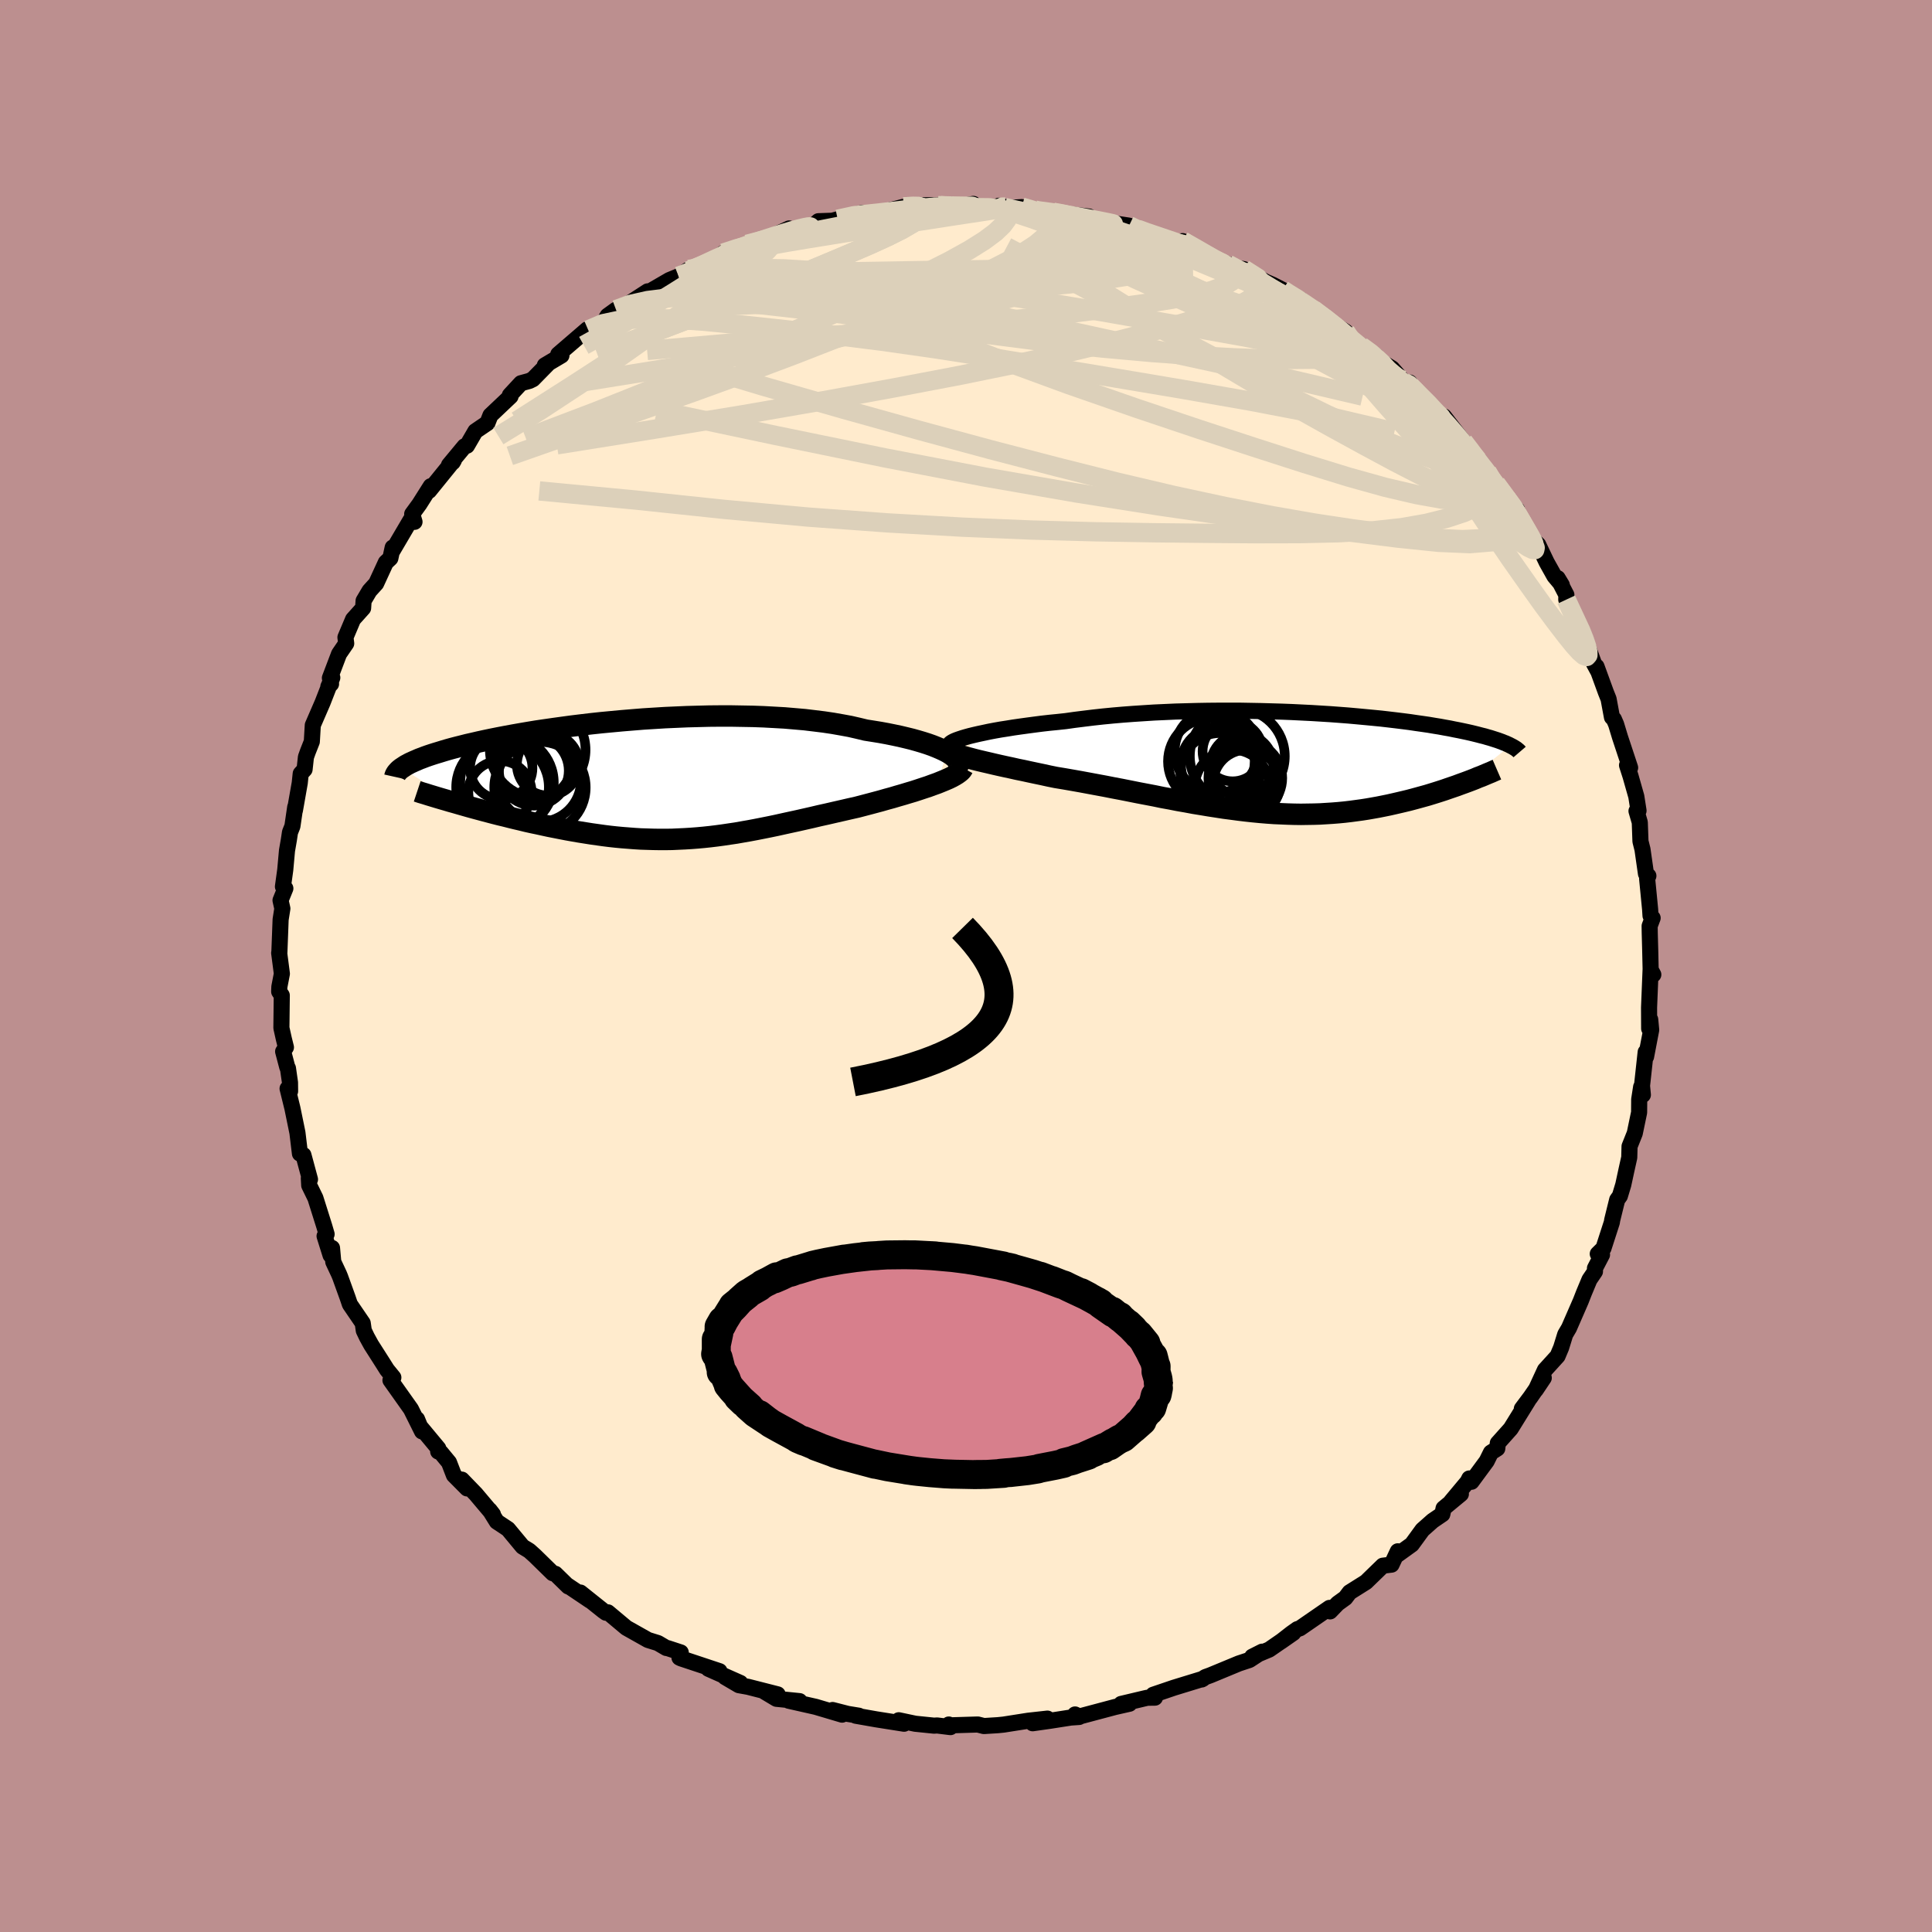 <svg viewBox="-100 -100 200 200" xmlns="http://www.w3.org/2000/svg" width="500" height="500" id="face-svg">
    <defs>
      <clipPath id="leftEyeClipPath">
        <polyline points="30.94,-2.91 30.61,-3.08 30.24,-3.25 29.84,-3.42 29.41,-3.59 28.93,-3.76 28.43,-3.92 27.89,-4.08 27.32,-4.24 26.71,-4.39 26.08,-4.54 25.42,-4.68 24.73,-4.82 24.02,-4.95 23.28,-5.07 22.52,-5.19 21.73,-5.38 20.9,-5.57 20.03,-5.73 19.12,-5.89 18.18,-6.03 17.21,-6.15 16.21,-6.27 15.18,-6.36 14.12,-6.45 13.05,-6.51 11.96,-6.57 10.85,-6.61 9.73,-6.63 8.59,-6.65 7.45,-6.65 6.31,-6.64 5.16,-6.61 4.02,-6.58 2.87,-6.53 1.74,-6.48 0.61,-6.41 -0.51,-6.34 -1.62,-6.25 -2.71,-6.16 -3.78,-6.06 -4.84,-5.96 -5.87,-5.85 -6.88,-5.73 -7.87,-5.61 -8.83,-5.48 -9.77,-5.35 -10.68,-5.22 -11.56,-5.09 -12.41,-4.95 -13.23,-4.81 -14.02,-4.67 -14.78,-4.53 -15.51,-4.39 -16.21,-4.25 -16.88,-4.11 -17.52,-3.97 -18.12,-3.83 -18.7,-3.7 -19.25,-3.56 -19.77,-3.43 -20.27,-3.3 -20.74,-3.17 -21.18,-3.04 -21.6,-2.91 -22,-2.79 -22.38,-2.67 -22.74,-2.55 -23.08,-2.43 -23.39,-2.31 -23.69,-2.2 -23.96,-2.08 -24.22,-1.97 -24.46,-1.86 -24.68,-1.76 -24.88,-1.65 -25.07,-1.55 -25.24,-1.44 -25.39,-1.34 -25.53,-1.25 -19.53,2.46 -19.04,2.6 -18.55,2.74 -18.04,2.88 -17.52,3.02 -17,3.16 -16.47,3.3 -15.94,3.44 -15.39,3.58 -14.84,3.71 -14.29,3.85 -13.72,3.99 -13.16,4.12 -12.59,4.26 -12.01,4.39 -11.43,4.51 -10.84,4.64 -10.24,4.77 -9.63,4.89 -9.02,5.01 -8.4,5.13 -7.78,5.24 -7.15,5.35 -6.52,5.45 -5.89,5.55 -5.25,5.64 -4.61,5.73 -3.97,5.81 -3.33,5.88 -2.69,5.94 -2.05,5.99 -1.4,6.04 -0.76,6.08 -0.11,6.1 0.54,6.12 1.18,6.13 1.83,6.13 2.48,6.12 3.13,6.09 3.78,6.06 4.44,6.02 5.09,5.97 5.75,5.91 6.41,5.84 7.07,5.76 7.74,5.67 8.41,5.57 9.09,5.47 9.77,5.35 10.46,5.23 11.15,5.1 11.86,4.96 12.56,4.82 13.28,4.67 14,4.51 14.73,4.35 15.47,4.19 16.22,4.02 16.97,3.85 17.73,3.67 18.5,3.5 19.28,3.32 20.07,3.14 20.85,2.96 21.65,2.78 22.26,2.62 22.87,2.46 23.47,2.3 24.07,2.14 24.66,1.97 25.25,1.81 25.82,1.64 26.38,1.48 26.94,1.31 27.48,1.15 28,0.98 28.51,0.81 29,0.65 29.46,0.48 29.91,0.32" />
      </clipPath>
      <clipPath id="rightEyeClipPath">
        <polyline points="-32.85,-2.76 -32.4,-2.87 -31.92,-2.98 -31.4,-3.09 -30.84,-3.21 -30.26,-3.32 -29.64,-3.43 -28.99,-3.53 -28.32,-3.64 -27.62,-3.74 -26.89,-3.84 -26.14,-3.94 -25.37,-4.04 -24.57,-4.13 -23.76,-4.21 -22.92,-4.3 -22,-4.43 -21.04,-4.55 -20.06,-4.67 -19.06,-4.78 -18.03,-4.88 -16.99,-4.97 -15.92,-5.05 -14.85,-5.12 -13.76,-5.19 -12.65,-5.24 -11.55,-5.29 -10.43,-5.32 -9.32,-5.35 -8.2,-5.37 -7.09,-5.38 -5.97,-5.38 -4.87,-5.38 -3.77,-5.36 -2.69,-5.34 -1.62,-5.31 -0.56,-5.28 0.49,-5.24 1.51,-5.19 2.52,-5.14 3.5,-5.08 4.47,-5.02 5.41,-4.95 6.33,-4.88 7.22,-4.8 8.08,-4.72 8.92,-4.64 9.74,-4.56 10.52,-4.47 11.28,-4.38 12.01,-4.29 12.71,-4.2 13.38,-4.1 14.02,-4.01 14.64,-3.92 15.23,-3.82 15.79,-3.73 16.33,-3.63 16.84,-3.54 17.32,-3.44 17.79,-3.35 18.22,-3.26 18.64,-3.17 19.04,-3.08 19.41,-2.99 19.77,-2.9 20.11,-2.81 20.44,-2.73 20.74,-2.64 21.03,-2.56 21.31,-2.47 21.56,-2.39 21.81,-2.31 22.03,-2.23 22.25,-2.15 22.44,-2.07 22.63,-2 22.8,-1.92 22.96,-1.85 23.11,-1.77 18.32,2.1 17.93,2.24 17.53,2.39 17.12,2.53 16.71,2.67 16.28,2.82 15.85,2.96 15.41,3.1 14.96,3.24 14.5,3.38 14.03,3.51 13.56,3.64 13.08,3.77 12.59,3.9 12.09,4.02 11.58,4.14 11.06,4.26 10.53,4.38 9.99,4.49 9.44,4.6 8.88,4.7 8.31,4.8 7.73,4.89 7.14,4.97 6.54,5.05 5.94,5.12 5.32,5.18 4.69,5.23 4.06,5.27 3.41,5.31 2.76,5.33 2.1,5.34 1.43,5.35 0.75,5.34 0.06,5.32 -0.63,5.29 -1.34,5.26 -2.05,5.21 -2.77,5.15 -3.5,5.08 -4.24,5 -4.99,4.91 -5.74,4.81 -6.51,4.71 -7.28,4.59 -8.06,4.47 -8.84,4.34 -9.64,4.21 -10.44,4.06 -11.25,3.92 -12.06,3.76 -12.89,3.61 -13.71,3.44 -14.55,3.28 -15.39,3.12 -16.24,2.95 -17.09,2.78 -17.94,2.62 -18.8,2.45 -19.66,2.29 -20.52,2.13 -21.38,1.97 -22.23,1.82 -23.09,1.67 -23.94,1.53 -24.63,1.39 -25.31,1.24 -25.98,1.1 -26.64,0.96 -27.28,0.82 -27.92,0.69 -28.54,0.55 -29.15,0.42 -29.74,0.29 -30.31,0.16 -30.86,0.03 -31.38,-0.09 -31.89,-0.21 -32.37,-0.33 -32.82,-0.45" />
      </clipPath>
      <filter id="fuzzy">
        <feTurbulence id="turbulence" baseFrequency="0.05" numOctaves="3" type="noise" result="noise" />
        <feDisplacementMap in="SourceGraphic" in2="noise" scale="2" />
      </filter>
      <linearGradient id="rainbowGradient" x1="0%" y1="0%" x2="100%" y2="0%">
        <stop offset="0%" style="stop-color: [object Object]; stop-opacity: 1" />
        <stop offset="50%" style="stop-color: [object Object]; stop-opacity: 1" />
        <stop offset="100%" style="stop-color: [object Object]; stop-opacity: 1" />
      </linearGradient>
    </defs>
    <rect x="-100" y="-100" width="100%" height="100%" fill="rgb(188, 143, 143)" />
    <polyline id="faceContour" points="70.88,0.6 71.15,0.89 70.87,0.37 70.71,4.3 70.72,6.48 70.83,5.54 70.93,6.62 70.4,9.39 70.36,8.91 69.98,12.4 70.07,13.34 69.89,12.52 69.69,13.81 69.68,15.16 69.23,17.32 68.69,18.67 68.66,19.82 68.36,21.17 68.04,22.65 67.69,23.81 67.41,24.2 66.89,26.31 66.86,26.53 65.99,29.22 65.4,29.8 65.84,29.89 65.11,31.29 65.11,31.63 64.54,32.47 63.96,33.86 63.64,34.68 62.42,37.48 62.03,38.14 61.61,39.5 61.24,40.38 59.93,41.82 58.98,43.88 59.81,42.64 58.44,44.63 57.54,45.83 58.21,44.96 56.39,47.9 55.05,49.4 55,49.95 54.34,50.37 53.9,51.26 52.33,53.39 52.1,53.05 51.93,53.39 50.21,55.45 51.23,54.66 49.44,56.14 49.31,56.75 48.31,57.43 47.25,58.37 46.15,59.88 44.54,61.04 44.7,60.59 44.05,61.97 43.15,62.08 41.41,63.77 39.71,64.84 39.27,65.42 38.48,65.99 37.69,66.81 37.63,66.45 34.57,68.56 34.3,68.65 33.68,69.09 32.59,69.94 33.88,69.04 31.39,70.76 29.63,71.5 30.66,70.98 29.34,71.84 28.25,72.2 25.28,73.43 24.78,73.61 24.4,73.86 24.53,73.79 21.53,74.71 19.38,75.44 19.56,75.74 18.78,75.75 18.55,75.8 16.06,76.39 16.92,76.37 15.42,76.71 11.74,77.69 11.29,77.48 11.71,77.74 10.84,77.8 8.73,78.13 6.9,78.39 8.43,77.91 6.44,78.13 3.89,78.53 3.3,78.59 1.85,78.68 1.22,78.52 -1.74,78.61 -1.78,78.52 -1.61,78.79 -2.99,78.62 -3.31,78.64 -5.26,78.44 -6.96,78.08 -6.41,78.44 -9.32,77.98 -11.42,77.61 -11.09,77.61 -12.25,77.42 -13.81,77.02 -12.83,77.5 -15.56,76.69 -18.35,76.06 -17.23,76.1 -19.62,75.86 -20.84,75.13 -19.5,75.4 -22.56,74.62 -23.51,74.45 -24.94,73.61 -23.36,74.22 -26.67,72.75 -25.52,73 -29.49,71.68 -29.66,71.6 -29.53,71.06 -30.9,70.61 -31.02,70.6 -31.89,70.09 -32.92,69.77 -35.16,68.51 -37.07,66.91 -37.27,66.95 -37.54,66.76 -39.92,64.86 -38.92,65.69 -41.27,64.11 -41.17,64.23 -42.51,62.92 -42.78,62.86 -44.63,61.05 -45.21,60.53 -45.9,60.11 -47.41,58.29 -48.57,57.52 -49.31,56.33 -48.97,56.77 -50.75,54.66 -52.19,53.17 -51.65,54.08 -53.01,52.71 -53.52,51.39 -54.37,50.36 -54.64,50.26 -54.63,49.94 -56.56,47.62 -56.83,46.91 -56.31,48.18 -57.46,45.87 -59.58,42.88 -59.28,42.6 -59.94,41.79 -60.4,41.06 -61.58,39.21 -62.02,38.41 -62.34,37.74 -62.45,36.97 -63.78,35.02 -64.01,34.34 -64.79,32.18 -64.9,31.91 -65.5,30.63 -65.63,29.19 -65.78,29.94 -66.4,27.96 -66.19,27.76 -66.43,26.94 -67.35,24.02 -67.99,22.71 -68.03,21.96 -67.91,22.09 -68.59,19.57 -68.95,19.42 -69.21,17.26 -69.73,14.72 -70.23,12.69 -69.97,12.96 -69.98,12.06 -70.19,10.59 -70.26,10.48 -70.69,8.85 -70.4,8.42 -70.62,7.53 -70.87,6.41 -70.83,3.04 -71.1,2.65 -71.08,2.15 -70.82,0.8 -71.1,-1.35 -71.08,-1.39 -70.95,-4.81 -70.77,-5.95 -70.96,-6.8 -70.46,-8.03 -70.71,-8.22 -70.47,-9.96 -70.29,-11.95 -70.1,-13.04 -69.98,-13.84 -69.73,-14.47 -69.44,-16.45 -69.47,-16.11 -68.97,-18.95 -68.87,-19.91 -68.47,-20.35 -68.33,-21.63 -68.13,-22.19 -67.72,-23.23 -67.62,-24.93 -66.61,-27.26 -65.6,-29.85 -66.01,-28.92 -65.73,-29.2 -65.85,-29.81 -64.9,-32.31 -64.16,-33.39 -64.24,-34.02 -63.45,-35.89 -62.41,-37.05 -62.36,-37.81 -61.75,-38.84 -61.06,-39.6 -60.06,-41.77 -59.59,-42.21 -59.35,-43.32 -59.36,-43 -57.49,-46.18 -57.09,-45.98 -57.33,-46.79 -56.58,-47.82 -55.41,-49.67 -55.58,-49.19 -53.01,-52.36 -53.13,-52.15 -53.52,-51.86 -51.91,-53.8 -51.66,-53.86 -50.79,-55.36 -49.54,-56.21 -49.23,-57 -47.15,-58.97 -47.22,-59.09 -46.07,-60.33 -45.19,-60.57 -44.83,-60.75 -43.25,-62.36 -43.6,-62.18 -41.88,-63.2 -42.21,-63.32 -39.2,-65.91 -39.11,-65.84 -37.47,-66.68 -37.1,-67.31 -36.23,-67.94 -35.26,-68.34 -32.95,-69.84 -34.28,-68.88 -33.7,-69.27 -30.7,-71.01 -29.75,-71.4 -28.69,-72.11 -27.58,-72.26 -28.74,-71.96 -26.01,-72.97 -25.12,-73.8 -23.46,-74.45 -22.58,-74.55 -22.66,-74.71 -20.76,-75.19 -20.55,-75.31 -18.31,-76.35 -18.84,-75.83 -15.93,-76.51 -15.28,-77.1 -13.83,-77.15 -13.28,-77.3 -10.73,-77.96 -11.45,-77.65 -8.9,-78 -8.88,-77.98 -6.46,-78.59 -5.14,-78.64 -4.39,-78.75 -3.57,-78.76 -4.26,-78.66 -1.71,-78.83 -1.35,-78.49 0.76,-78.89 -0.26,-78.52 4.09,-78.57 3.41,-78.7 3.48,-78.42 5.77,-78.56 7.14,-78.25 6.52,-78.25 9.01,-78.03 9.31,-77.98 12.74,-77.58 10.93,-77.6 14.42,-76.95 14.14,-77.06 16.88,-76.64 18.07,-76.16 17.12,-76.51 18.3,-76.04 19.76,-75.51 21.34,-74.91 22.43,-75.04 24.17,-74.07 25.48,-73.31 24.62,-73.9 25.29,-73.28 27.12,-72.64 27.35,-72.39 28.75,-72.14 30.98,-70.85 31.74,-70.52 32.78,-69.99 32.87,-69.85 34.63,-68.99 36.15,-67.8 35.5,-68.23 35.95,-67.96 37.37,-66.87 39.29,-65.67 39.61,-64.89 40.9,-64.16 42.46,-63.14 42.03,-63.13 44.1,-61.87 44.89,-60.97 45.36,-60.42 45.92,-60.4 46,-60.04 48.82,-57.37 48.55,-57.31 50.23,-55.64 49.49,-56.88 51.49,-54.29 52.98,-52.36 51.77,-54.03 52.53,-52.65 53.93,-51.18 53.92,-51.08 54.86,-49.93 55.92,-48.46 57.03,-47.26 57.48,-45.9 57.45,-46.37 57.97,-44.84 59.24,-43.61 60.11,-41.79 60.91,-40.36 61.68,-39.44 61.25,-40.15 62.15,-38.42 62.14,-37.93 63.39,-35.19 64.15,-33.77 63.81,-34.58 65.01,-31.3 65.41,-30.56 65.27,-31 66.24,-28.34 66.52,-27.64 66.87,-25.75 67.07,-25.55 67.3,-25.02 67.7,-23.7 68.75,-20.53 68.43,-20.78 68.79,-19.66 69.39,-17.55 69.62,-16.08 69.41,-16.04 69.75,-14.87 69.82,-12.91 70.03,-12.07 70.39,-9.55 70.64,-9.33 70.51,-9.04 70.82,-5.86 70.86,-5.21 71.08,-4.97 70.77,-4.14 70.78,-3.45 70.83,-1.61 70.88,0.6 71.15,0.89" fill="rgb(255, 235, 205)" stroke="black" stroke-width="1.667" stroke-linejoin="round" filter="url(#fuzzy)" />
    <g transform="translate(33.24 -21.05)">
      <polyline id="rightCountour" points="-32.85,-2.76 -32.4,-2.87 -31.92,-2.98 -31.4,-3.09 -30.84,-3.21 -30.26,-3.32 -29.64,-3.43 -28.99,-3.53 -28.32,-3.64 -27.62,-3.74 -26.89,-3.84 -26.14,-3.94 -25.37,-4.04 -24.57,-4.13 -23.76,-4.21 -22.92,-4.3 -22,-4.43 -21.04,-4.55 -20.06,-4.67 -19.06,-4.78 -18.03,-4.88 -16.99,-4.97 -15.92,-5.05 -14.85,-5.12 -13.76,-5.19 -12.65,-5.24 -11.55,-5.29 -10.43,-5.32 -9.32,-5.35 -8.2,-5.37 -7.09,-5.38 -5.97,-5.38 -4.87,-5.38 -3.77,-5.36 -2.69,-5.34 -1.62,-5.31 -0.56,-5.28 0.49,-5.24 1.51,-5.19 2.52,-5.14 3.5,-5.08 4.47,-5.02 5.41,-4.95 6.33,-4.88 7.22,-4.8 8.08,-4.72 8.92,-4.64 9.74,-4.56 10.52,-4.47 11.28,-4.38 12.01,-4.29 12.71,-4.2 13.38,-4.1 14.02,-4.01 14.64,-3.92 15.23,-3.82 15.79,-3.73 16.33,-3.63 16.84,-3.54 17.32,-3.44 17.79,-3.35 18.22,-3.26 18.64,-3.17 19.04,-3.08 19.41,-2.99 19.77,-2.9 20.11,-2.81 20.44,-2.73 20.74,-2.64 21.03,-2.56 21.31,-2.47 21.56,-2.39 21.81,-2.31 22.03,-2.23 22.25,-2.15 22.44,-2.07 22.63,-2 22.8,-1.92 22.96,-1.85 23.11,-1.77 18.32,2.1 17.93,2.24 17.53,2.39 17.12,2.53 16.71,2.67 16.28,2.82 15.85,2.96 15.41,3.1 14.96,3.24 14.5,3.38 14.03,3.51 13.56,3.64 13.08,3.77 12.59,3.9 12.09,4.02 11.58,4.14 11.06,4.26 10.53,4.38 9.99,4.49 9.44,4.6 8.88,4.7 8.31,4.8 7.73,4.89 7.14,4.97 6.54,5.05 5.94,5.12 5.32,5.18 4.69,5.23 4.06,5.27 3.41,5.31 2.76,5.33 2.1,5.34 1.43,5.35 0.75,5.34 0.06,5.32 -0.63,5.29 -1.34,5.26 -2.05,5.21 -2.77,5.15 -3.5,5.08 -4.24,5 -4.99,4.91 -5.74,4.81 -6.51,4.71 -7.28,4.59 -8.06,4.47 -8.84,4.34 -9.64,4.21 -10.44,4.06 -11.25,3.92 -12.06,3.76 -12.89,3.61 -13.71,3.44 -14.55,3.28 -15.39,3.12 -16.24,2.95 -17.09,2.78 -17.94,2.62 -18.8,2.45 -19.66,2.29 -20.52,2.13 -21.38,1.97 -22.23,1.82 -23.09,1.67 -23.94,1.53 -24.63,1.39 -25.31,1.24 -25.98,1.1 -26.64,0.96 -27.28,0.82 -27.92,0.69 -28.54,0.55 -29.15,0.42 -29.74,0.29 -30.31,0.16 -30.86,0.03 -31.38,-0.09 -31.89,-0.21 -32.37,-0.33 -32.82,-0.45" fill="white" stroke="white" stroke-width="0" stroke-linejoin="round" filter="url(#fuzzy)" />
    </g>
    <g transform="translate(-32.9 -19.23)">
      <polyline id="leftCountour" points="30.94,-2.91 30.61,-3.08 30.24,-3.25 29.84,-3.42 29.41,-3.59 28.93,-3.76 28.43,-3.92 27.89,-4.08 27.32,-4.24 26.71,-4.39 26.08,-4.54 25.42,-4.68 24.73,-4.82 24.02,-4.95 23.28,-5.07 22.52,-5.19 21.73,-5.38 20.9,-5.57 20.03,-5.73 19.12,-5.89 18.18,-6.03 17.21,-6.15 16.21,-6.27 15.18,-6.36 14.12,-6.45 13.05,-6.51 11.96,-6.57 10.85,-6.61 9.73,-6.63 8.59,-6.65 7.45,-6.65 6.31,-6.64 5.16,-6.61 4.02,-6.58 2.87,-6.53 1.74,-6.48 0.61,-6.41 -0.51,-6.34 -1.62,-6.25 -2.71,-6.16 -3.78,-6.06 -4.84,-5.96 -5.87,-5.85 -6.88,-5.73 -7.87,-5.61 -8.83,-5.48 -9.77,-5.35 -10.68,-5.22 -11.56,-5.09 -12.41,-4.95 -13.23,-4.81 -14.02,-4.67 -14.78,-4.53 -15.51,-4.39 -16.21,-4.25 -16.88,-4.11 -17.52,-3.97 -18.12,-3.83 -18.7,-3.7 -19.25,-3.56 -19.77,-3.43 -20.27,-3.3 -20.74,-3.17 -21.18,-3.04 -21.6,-2.91 -22,-2.79 -22.38,-2.67 -22.74,-2.55 -23.08,-2.43 -23.39,-2.31 -23.69,-2.2 -23.96,-2.08 -24.22,-1.97 -24.46,-1.86 -24.68,-1.76 -24.88,-1.65 -25.07,-1.55 -25.24,-1.44 -25.39,-1.34 -25.53,-1.25 -19.53,2.46 -19.04,2.6 -18.55,2.74 -18.04,2.88 -17.52,3.02 -17,3.16 -16.47,3.3 -15.94,3.44 -15.39,3.58 -14.84,3.71 -14.29,3.85 -13.72,3.99 -13.16,4.12 -12.59,4.26 -12.01,4.39 -11.43,4.51 -10.84,4.64 -10.24,4.77 -9.63,4.89 -9.02,5.01 -8.4,5.13 -7.78,5.24 -7.15,5.35 -6.52,5.45 -5.89,5.55 -5.25,5.64 -4.61,5.73 -3.97,5.81 -3.33,5.88 -2.69,5.94 -2.05,5.99 -1.4,6.04 -0.76,6.08 -0.11,6.1 0.54,6.12 1.18,6.13 1.83,6.13 2.48,6.12 3.13,6.09 3.78,6.06 4.44,6.02 5.09,5.97 5.75,5.91 6.41,5.84 7.07,5.76 7.74,5.67 8.41,5.57 9.09,5.47 9.77,5.35 10.46,5.23 11.15,5.1 11.86,4.96 12.56,4.82 13.28,4.67 14,4.51 14.73,4.35 15.47,4.19 16.22,4.02 16.97,3.85 17.73,3.67 18.5,3.5 19.28,3.32 20.07,3.14 20.85,2.96 21.65,2.78 22.26,2.62 22.87,2.46 23.47,2.3 24.07,2.14 24.66,1.97 25.25,1.81 25.82,1.64 26.38,1.48 26.94,1.31 27.48,1.15 28,0.98 28.51,0.81 29,0.65 29.46,0.48 29.91,0.32" fill="white" stroke="white" stroke-width="0" stroke-linejoin="round" filter="url(#fuzzy)" />
    </g>
    <g transform="translate(33.24 -21.05)">
      <polyline id="rightUpper" points="-34.93,-1.8 -34.94,-1.87 -34.9,-1.95 -34.8,-2.04 -34.66,-2.13 -34.47,-2.23 -34.23,-2.33 -33.95,-2.43 -33.62,-2.54 -33.25,-2.65 -32.85,-2.76 -32.4,-2.87 -31.92,-2.98 -31.4,-3.09 -30.84,-3.21 -30.26,-3.32 -29.64,-3.43 -28.99,-3.53 -28.32,-3.64 -27.62,-3.74 -26.89,-3.84 -26.14,-3.94 -25.37,-4.04 -24.57,-4.13 -23.76,-4.21 -22.92,-4.3 -22,-4.43 -21.04,-4.55 -20.06,-4.67 -19.06,-4.78 -18.03,-4.88 -16.99,-4.97 -15.92,-5.05 -14.85,-5.12 -13.76,-5.19 -12.65,-5.24 -11.55,-5.29 -10.43,-5.32 -9.32,-5.35 -8.2,-5.37 -7.09,-5.38 -5.97,-5.38 -4.87,-5.38 -3.77,-5.36 -2.69,-5.34 -1.62,-5.31 -0.56,-5.28 0.49,-5.24 1.51,-5.19 2.52,-5.14 3.5,-5.08 4.47,-5.02 5.41,-4.95 6.33,-4.88 7.22,-4.8 8.08,-4.72 8.92,-4.64 9.74,-4.56 10.52,-4.47 11.28,-4.38 12.01,-4.29 12.71,-4.2 13.38,-4.1 14.02,-4.01 14.64,-3.92 15.23,-3.82 15.79,-3.73 16.33,-3.63 16.84,-3.54 17.32,-3.44 17.79,-3.35 18.22,-3.26 18.64,-3.17 19.04,-3.08 19.41,-2.99 19.77,-2.9 20.11,-2.81 20.44,-2.73 20.74,-2.64 21.03,-2.56 21.31,-2.47 21.56,-2.39 21.81,-2.31 22.03,-2.23 22.25,-2.15 22.44,-2.07 22.63,-2 22.8,-1.92 22.96,-1.85 23.11,-1.77 23.25,-1.7 23.38,-1.63 23.5,-1.56 23.61,-1.49 23.71,-1.43 23.79,-1.36 23.88,-1.29 23.95,-1.23 24.01,-1.17 24.07,-1.1" fill="none" stroke="black" stroke-width="1.667" stroke-linejoin="round" filter="url(#fuzzy)" />
      <polyline id="rightLower" points="-35.25,-1.5 -35.22,-1.4 -35.13,-1.3 -34.99,-1.2 -34.8,-1.1 -34.57,-1 -34.29,-0.89 -33.98,-0.78 -33.62,-0.67 -33.24,-0.56 -32.82,-0.45 -32.37,-0.33 -31.89,-0.21 -31.38,-0.09 -30.86,0.03 -30.31,0.16 -29.74,0.29 -29.15,0.42 -28.54,0.55 -27.92,0.69 -27.28,0.82 -26.64,0.96 -25.98,1.1 -25.31,1.24 -24.63,1.39 -23.94,1.53 -23.09,1.67 -22.23,1.82 -21.38,1.97 -20.52,2.13 -19.66,2.29 -18.8,2.45 -17.94,2.62 -17.09,2.78 -16.24,2.95 -15.39,3.12 -14.55,3.28 -13.71,3.44 -12.89,3.61 -12.06,3.76 -11.25,3.92 -10.44,4.06 -9.64,4.21 -8.84,4.34 -8.06,4.47 -7.28,4.59 -6.51,4.71 -5.74,4.81 -4.99,4.91 -4.24,5 -3.5,5.08 -2.77,5.15 -2.05,5.21 -1.34,5.26 -0.63,5.29 0.06,5.32 0.75,5.34 1.43,5.35 2.1,5.34 2.76,5.33 3.41,5.31 4.06,5.27 4.69,5.23 5.32,5.18 5.94,5.12 6.54,5.05 7.14,4.97 7.73,4.89 8.31,4.8 8.88,4.7 9.44,4.6 9.99,4.49 10.53,4.38 11.06,4.26 11.58,4.14 12.09,4.02 12.59,3.9 13.08,3.77 13.56,3.64 14.03,3.51 14.5,3.38 14.96,3.24 15.41,3.1 15.85,2.96 16.28,2.82 16.71,2.67 17.12,2.53 17.53,2.39 17.93,2.24 18.32,2.1 18.7,1.96 19.07,1.82 19.43,1.68 19.78,1.53 20.13,1.4 20.46,1.26 20.79,1.12 21.11,0.99 21.42,0.85 21.72,0.72" fill="none" stroke="black" stroke-width="2.222" stroke-linejoin="round" filter="url(#fuzzy)" />
      <circle r="4.486" cx="-7.84" cy="-0.133" stroke="black" fill="none" stroke-width="1.0" filter="url(#fuzzy)" clip-path="url(#rightEyeClipPath)" /><circle r="3.244" cx="-4.665" cy="0.267" stroke="black" fill="none" stroke-width="1.0" filter="url(#fuzzy)" clip-path="url(#rightEyeClipPath)" /><circle r="3.818" cx="-4.325" cy="1.597" stroke="black" fill="none" stroke-width="1.0" filter="url(#fuzzy)" clip-path="url(#rightEyeClipPath)" /><circle r="3.474" cx="-4.18" cy="2.142" stroke="black" fill="none" stroke-width="1.0" filter="url(#fuzzy)" clip-path="url(#rightEyeClipPath)" /><circle r="3.108" cx="-5.64" cy="-1.173" stroke="black" fill="none" stroke-width="1.0" filter="url(#fuzzy)" clip-path="url(#rightEyeClipPath)" /><circle r="4.914" cx="-5.155" cy="-0.668" stroke="black" fill="none" stroke-width="1.0" filter="url(#fuzzy)" clip-path="url(#rightEyeClipPath)" /><circle r="3.884" cx="-5.675" cy="2.547" stroke="black" fill="none" stroke-width="1.0" filter="url(#fuzzy)" clip-path="url(#rightEyeClipPath)" /><circle r="3.92" cx="-7.075" cy="0.197" stroke="black" fill="none" stroke-width="1.0" filter="url(#fuzzy)" clip-path="url(#rightEyeClipPath)" /><circle r="4.32" cx="-7.325" cy="-1.183" stroke="black" fill="none" stroke-width="1.0" filter="url(#fuzzy)" clip-path="url(#rightEyeClipPath)" /><circle r="4.12" cx="-6.93" cy="1.047" stroke="black" fill="none" stroke-width="1.0" filter="url(#fuzzy)" clip-path="url(#rightEyeClipPath)" />
      </g>
    <g transform="translate(-32.9 -19.23)">
      <polyline id="leftUpper" points="31.98,-1.38 32.07,-1.5 32.11,-1.63 32.11,-1.77 32.07,-1.92 31.98,-2.08 31.86,-2.24 31.69,-2.4 31.48,-2.57 31.23,-2.74 30.94,-2.91 30.61,-3.08 30.24,-3.25 29.84,-3.42 29.41,-3.59 28.93,-3.76 28.43,-3.92 27.89,-4.08 27.32,-4.24 26.71,-4.39 26.08,-4.54 25.42,-4.68 24.73,-4.82 24.02,-4.95 23.28,-5.07 22.52,-5.19 21.73,-5.38 20.9,-5.57 20.03,-5.73 19.12,-5.89 18.18,-6.03 17.21,-6.15 16.21,-6.27 15.18,-6.36 14.12,-6.45 13.05,-6.51 11.96,-6.57 10.85,-6.61 9.73,-6.63 8.59,-6.65 7.45,-6.65 6.31,-6.64 5.16,-6.61 4.02,-6.58 2.87,-6.53 1.74,-6.48 0.61,-6.41 -0.51,-6.34 -1.62,-6.25 -2.71,-6.16 -3.78,-6.06 -4.84,-5.96 -5.87,-5.85 -6.88,-5.73 -7.87,-5.61 -8.83,-5.48 -9.77,-5.35 -10.68,-5.22 -11.56,-5.09 -12.41,-4.95 -13.23,-4.81 -14.02,-4.67 -14.78,-4.53 -15.51,-4.39 -16.21,-4.25 -16.88,-4.11 -17.52,-3.97 -18.12,-3.83 -18.7,-3.7 -19.25,-3.56 -19.77,-3.43 -20.27,-3.3 -20.74,-3.17 -21.18,-3.04 -21.6,-2.91 -22,-2.79 -22.38,-2.67 -22.74,-2.55 -23.08,-2.43 -23.39,-2.31 -23.69,-2.2 -23.96,-2.08 -24.22,-1.97 -24.46,-1.86 -24.68,-1.76 -24.88,-1.65 -25.07,-1.55 -25.24,-1.44 -25.39,-1.34 -25.53,-1.25 -25.66,-1.15 -25.77,-1.06 -25.87,-0.96 -25.95,-0.87 -26.03,-0.78 -26.09,-0.69 -26.14,-0.61 -26.18,-0.52 -26.21,-0.44 -26.23,-0.35" fill="none" stroke="black" stroke-width="2.222" stroke-linejoin="round" filter="url(#fuzzy)" />
      <polyline id="leftLower" points="32.58,-1.27 32.5,-1.12 32.37,-0.96 32.19,-0.81 31.97,-0.65 31.71,-0.49 31.42,-0.33 31.09,-0.17 30.72,-0.01 30.33,0.15 29.91,0.32 29.46,0.48 29,0.65 28.51,0.81 28,0.98 27.48,1.15 26.94,1.31 26.38,1.48 25.82,1.64 25.25,1.81 24.66,1.97 24.07,2.14 23.47,2.3 22.87,2.46 22.26,2.62 21.65,2.78 20.85,2.96 20.07,3.14 19.28,3.32 18.5,3.5 17.73,3.67 16.97,3.85 16.22,4.02 15.47,4.19 14.73,4.35 14,4.51 13.28,4.67 12.56,4.82 11.86,4.96 11.15,5.1 10.46,5.23 9.77,5.35 9.09,5.47 8.41,5.57 7.74,5.67 7.07,5.76 6.41,5.84 5.75,5.91 5.09,5.97 4.44,6.02 3.78,6.06 3.13,6.09 2.48,6.12 1.83,6.13 1.18,6.13 0.54,6.12 -0.11,6.1 -0.76,6.08 -1.4,6.04 -2.05,5.99 -2.69,5.94 -3.33,5.88 -3.97,5.81 -4.61,5.73 -5.25,5.64 -5.89,5.55 -6.52,5.45 -7.15,5.35 -7.78,5.24 -8.4,5.13 -9.02,5.01 -9.63,4.89 -10.24,4.77 -10.84,4.64 -11.43,4.51 -12.01,4.39 -12.59,4.26 -13.16,4.12 -13.72,3.99 -14.29,3.85 -14.84,3.71 -15.39,3.58 -15.94,3.44 -16.47,3.3 -17,3.16 -17.52,3.02 -18.04,2.88 -18.55,2.74 -19.04,2.6 -19.53,2.46 -20.01,2.32 -20.48,2.19 -20.95,2.05 -21.4,1.92 -21.84,1.79 -22.27,1.66 -22.7,1.53 -23.11,1.4 -23.52,1.28 -23.91,1.15" fill="none" stroke="black" stroke-width="2.222" stroke-linejoin="round" filter="url(#fuzzy)" />
      <circle r="3.23" cx="-15.212" cy="-1.27" stroke="black" fill="none" stroke-width="1.0" filter="url(#fuzzy)" clip-path="url(#leftEyeClipPath)" /><circle r="3.276" cx="-15.342" cy="1.265" stroke="black" fill="none" stroke-width="1.0" filter="url(#fuzzy)" clip-path="url(#leftEyeClipPath)" /><circle r="3.618" cx="-11.837" cy="-0.99" stroke="black" fill="none" stroke-width="1.0" filter="url(#fuzzy)" clip-path="url(#leftEyeClipPath)" /><circle r="4.328" cx="-11.272" cy="-0.005" stroke="black" fill="none" stroke-width="1.0" filter="url(#fuzzy)" clip-path="url(#leftEyeClipPath)" /><circle r="4.73" cx="-11.202" cy="0.75" stroke="black" fill="none" stroke-width="1.0" filter="url(#fuzzy)" clip-path="url(#leftEyeClipPath)" /><circle r="4.95" cx="-11.437" cy="-3.145" stroke="black" fill="none" stroke-width="1.0" filter="url(#fuzzy)" clip-path="url(#leftEyeClipPath)" /><circle r="4.796" cx="-15.077" cy="0.72" stroke="black" fill="none" stroke-width="1.0" filter="url(#fuzzy)" clip-path="url(#leftEyeClipPath)" /><circle r="4.028" cx="-11.832" cy="-1.985" stroke="black" fill="none" stroke-width="1.0" filter="url(#fuzzy)" clip-path="url(#leftEyeClipPath)" /><circle r="3.22" cx="-10.372" cy="-1.63" stroke="black" fill="none" stroke-width="1.0" filter="url(#fuzzy)" clip-path="url(#leftEyeClipPath)" /><circle r="4.842" cx="-14.617" cy="0.245" stroke="black" fill="none" stroke-width="1.0" filter="url(#fuzzy)" clip-path="url(#leftEyeClipPath)" />
    </g>
    <g id="hairs">
      <polyline points="51.49,-54.29 52.19,-53.38 52.46,-53.01 52.83,-52.51 53.28,-51.91 53.74,-51.33 54.09,-50.85 54.26,-50.56 54.18,-50.56 53.78,-50.92 53.01,-51.7 51.89,-52.88 50.48,-54.42 48.79,-56.29 46.72,-58.67" fill="none" stroke="rgb(220, 208, 186)" stroke-width="2" stroke-linejoin="round" filter="url(#fuzzy)" /><polyline points="22.43,-75.04 23.61,-74.3 23.87,-73.9 23.49,-73.67 22.7,-73.45 21.54,-73.22 19.96,-72.97 17.86,-72.71 15.13,-72.48 11.65,-72.3 7.33,-72.18 2.1,-72.09 -4.1,-72 -11.33,-71.88 -19.45,-71.85" fill="none" stroke="rgb(220, 208, 186)" stroke-width="2" stroke-linejoin="round" filter="url(#fuzzy)" /><polyline points="35.95,-67.96 37.39,-66.87 38.76,-65.79 40.02,-64.75 41.22,-63.76 42.38,-62.81 43.48,-61.89 44.52,-61 45.49,-60.17 46.38,-59.39 47.18,-58.67 47.89,-58.02 48.48,-57.47 48.92,-57.06 49.15,-56.84 49.14,-56.84 48.87,-57.1 48.34,-57.61 47.56,-58.35 46.62,-59.25 45.51,-60.34" fill="none" stroke="rgb(220, 208, 186)" stroke-width="2" stroke-linejoin="round" filter="url(#fuzzy)" /><polyline points="28.75,-72.14 30.21,-71.21 30.73,-70.57 30.62,-70 30,-69.4 28.86,-68.74 27.17,-68.04 24.92,-67.29 22.14,-66.47 18.84,-65.56 14.96,-64.56 10.47,-63.49 5.28,-62.35 -0.66,-61.14 -7.38,-59.86 -14.9,-58.49 -23.22,-57.05 -32.36,-55.55 -42.36,-53.95" fill="none" stroke="rgb(220, 208, 186)" stroke-width="2" stroke-linejoin="round" filter="url(#fuzzy)" /><polyline points="4.09,-78.57 3.75,-78.56 3.94,-78.4 4.26,-78.14 4.39,-77.77 4.25,-77.29 3.81,-76.69 3.05,-75.96 1.91,-75.11 0.35,-74.13 -1.67,-73.01 -4.19,-71.74 -7.26,-70.31 -10.94,-68.68 -15.24,-66.85 -20.14,-64.8 -25.62,-62.52 -31.66,-60.05 -38.31,-57.4 -45.57,-54.64" fill="none" stroke="rgb(220, 208, 186)" stroke-width="2" stroke-linejoin="round" filter="url(#fuzzy)" /><polyline points="16.88,-76.64 17.42,-76.38 17.65,-76.18 18,-75.86 18.41,-75.46 18.71,-75.01 18.74,-74.53 18.42,-74.03 17.71,-73.52 16.63,-73 15.23,-72.45 13.52,-71.86 11.52,-71.21 9.19,-70.48 6.48,-69.68 3.33,-68.81 -0.31,-67.88 -4.44,-66.89 -9.05,-65.87 -14.15,-64.83 -19.71,-63.78 -25.76,-62.73 -32.3,-61.65 -39.39,-60.51" fill="none" stroke="rgb(220, 208, 186)" stroke-width="2" stroke-linejoin="round" filter="url(#fuzzy)" /><polyline points="-29.75,-71.4 -28.49,-71.75 -26.68,-71.69 -24.1,-71.47 -20.66,-71.16 -16.51,-70.72 -11.79,-70.09 -6.6,-69.24 -0.96,-68.18 5.15,-66.93 11.71,-65.52 18.66,-64 25.9,-62.43 33.38,-60.79 41.06,-58.99" fill="none" stroke="rgb(220, 208, 186)" stroke-width="2" stroke-linejoin="round" filter="url(#fuzzy)" /><polyline points="53.93,-51.18 54.17,-50.77 54.61,-50.03 54.95,-49.3 55.02,-48.76 54.79,-48.44 54.27,-48.32 53.49,-48.37 52.41,-48.6 51.01,-49.04 49.23,-49.77 47.03,-50.82 44.39,-52.18 41.32,-53.83 37.83,-55.74 33.93,-57.92 29.59,-60.42 24.8,-63.27 19.51,-66.51 13.64,-70.15 7.11,-74.25" fill="none" stroke="rgb(220, 208, 186)" stroke-width="2" stroke-linejoin="round" filter="url(#fuzzy)" /><polyline points="-22.66,-74.71 -21.39,-75.04 -20.63,-75.23 -20.15,-75.24 -19.95,-75.06 -20.06,-74.68 -20.57,-74.07 -21.57,-73.19 -23.12,-71.99 -25.28,-70.42 -28.1,-68.46 -31.6,-66.09 -35.8,-63.31 -40.72,-60.12 -46.49,-56.44" fill="none" stroke="rgb(220, 208, 186)" stroke-width="2" stroke-linejoin="round" filter="url(#fuzzy)" /><polyline points="9.01,-78.03 10.08,-77.83 11.59,-77.45 13.21,-76.94 14.99,-76.36 16.91,-75.71 18.85,-75.01 20.75,-74.28 22.6,-73.53 24.41,-72.76 26.21,-72.01 27.95,-71.29 29.55,-70.65 30.93,-70.13 32.04,-69.73 32.9,-69.42 33.67,-69.13 34.43,-68.85" fill="none" stroke="rgb(220, 208, 186)" stroke-width="2" stroke-linejoin="round" filter="url(#fuzzy)" /><polyline points="-13.28,-77.3 -11.63,-77.66 -10.39,-77.81 -9.05,-77.95 -7.58,-78.12 -6.11,-78.29 -4.73,-78.43 -3.52,-78.54 -2.46,-78.6 -1.54,-78.63 -0.74,-78.64 -0.06,-78.65 0.43,-78.65 0.67,-78.64 0.6,-78.65 0.18,-78.65 -0.6,-78.66 -1.67,-78.68 -2.89,-78.71" fill="none" stroke="rgb(220, 208, 186)" stroke-width="2" stroke-linejoin="round" filter="url(#fuzzy)" /><polyline points="21.34,-74.91 22.42,-74.71 23.19,-74.29 23.44,-73.93 23.28,-73.62 22.86,-73.32 22.21,-72.99 21.33,-72.62 20.13,-72.22 18.54,-71.8 16.47,-71.38 13.88,-70.98 10.74,-70.61 7.02,-70.25 2.67,-69.89 -2.32,-69.52 -7.91,-69.15 -13.99,-68.82 -20.58,-68.53 -27.92,-68.24" fill="none" stroke="rgb(220, 208, 186)" stroke-width="2" stroke-linejoin="round" filter="url(#fuzzy)" /><polyline points="18.07,-76.16 17.91,-76.22 18.64,-75.95 19.73,-75.58 20.88,-75.19 21.91,-74.84 22.71,-74.53 23.25,-74.29 23.53,-74.11 23.58,-73.99 23.44,-73.94 23.1,-73.93 22.51,-73.99 21.61,-74.13 20.34,-74.38 18.63,-74.74 16.49,-75.23 13.9,-75.86 10.81,-76.62 7.16,-77.54" fill="none" stroke="rgb(220, 208, 186)" stroke-width="2" stroke-linejoin="round" filter="url(#fuzzy)" /><polyline points="40.9,-64.16 41.87,-63.45 42.53,-62.88 43.09,-62.36 43.46,-61.94 43.61,-61.62 43.57,-61.4 43.32,-61.24 42.84,-61.16 42.07,-61.22 40.97,-61.45 39.49,-61.88 37.61,-62.52 35.32,-63.38 32.6,-64.47 29.46,-65.8 25.91,-67.35 21.96,-69.11 17.6,-71.09 12.82,-73.3 7.31,-75.76" fill="none" stroke="rgb(220, 208, 186)" stroke-width="2" stroke-linejoin="round" filter="url(#fuzzy)" /><polyline points="-28.69,-72.11 -28.1,-72.2 -27.48,-72.46 -26.63,-72.86 -25.77,-73.26 -25.09,-73.55 -24.66,-73.68 -24.5,-73.66 -24.61,-73.49 -25,-73.16 -25.71,-72.65 -26.78,-71.93 -28.28,-70.96 -30.3,-69.69 -32.88,-68.1 -36,-66.24 -39.56,-64.25" fill="none" stroke="rgb(220, 208, 186)" stroke-width="2" stroke-linejoin="round" filter="url(#fuzzy)" /><polyline points="-25.12,-73.8 -23.75,-74.25 -22.56,-74.56 -21.28,-74.86 -19.82,-75.19 -18.2,-75.55 -16.45,-75.92 -14.63,-76.28 -12.79,-76.64 -10.97,-76.97 -9.23,-77.29 -7.6,-77.57 -6.11,-77.81 -4.79,-78.02 -3.67,-78.2 -2.78,-78.36 -2.17,-78.49 -1.89,-78.6 -1.99,-78.67 -2.64,-78.71" fill="none" stroke="rgb(220, 208, 186)" stroke-width="2" stroke-linejoin="round" filter="url(#fuzzy)" /><polyline points="7.14,-78.25 7.47,-78.18 8.66,-78.02 10.04,-77.82 11.38,-77.59 12.6,-77.36 13.68,-77.15 14.54,-76.98 15.1,-76.86 15.25,-76.82 14.96,-76.86 14.22,-76.97 13.03,-77.15 11.34,-77.42 9.2,-77.8" fill="none" stroke="rgb(220, 208, 186)" stroke-width="2" stroke-linejoin="round" filter="url(#fuzzy)" /><polyline points="45.36,-60.42 45.86,-60.17 46.52,-59.5 47.14,-58.75 47.54,-58.16 47.67,-57.78 47.51,-57.6 47.04,-57.62 46.22,-57.86 45.03,-58.34 43.49,-59.07 41.62,-60.01 39.41,-61.17 36.83,-62.55 33.79,-64.2 30.2,-66.17 26.02,-68.52 21.28,-71.28 15.99,-74.42" fill="none" stroke="rgb(220, 208, 186)" stroke-width="2" stroke-linejoin="round" filter="url(#fuzzy)" /><polyline points="53.93,-51.18 54.09,-50.74 54.3,-49.91 54.25,-49.01 53.78,-48.21 52.87,-47.53 51.52,-46.93 49.79,-46.36 47.67,-45.83 45.12,-45.38 42.1,-45.05 38.59,-44.85 34.57,-44.76 30.04,-44.75 25.01,-44.79 19.46,-44.85 13.39,-44.95 6.77,-45.13 -0.4,-45.43 -8.1,-45.87 -16.32,-46.47 -25.04,-47.27 -34.25,-48.24 -44.17,-49.18" fill="none" stroke="rgb(220, 208, 186)" stroke-width="2" stroke-linejoin="round" filter="url(#fuzzy)" /><polyline points="-36.23,-67.94 -34.81,-68.47 -32.95,-68.89 -30.62,-69.18 -27.62,-69.52 -23.95,-69.93 -19.78,-70.33 -15.24,-70.64 -10.4,-70.85 -5.25,-71 0.19,-71.15 5.9,-71.31 11.8,-71.44 17.74,-71.53 23.51,-71.66" fill="none" stroke="rgb(220, 208, 186)" stroke-width="2" stroke-linejoin="round" filter="url(#fuzzy)" /><polyline points="55.92,-48.46 56.6,-47.43 56.73,-46.73 56.54,-46.14 56.14,-45.54 55.5,-44.96 54.54,-44.5 53.19,-44.22 51.4,-44.14 49.17,-44.24 46.53,-44.47 43.48,-44.81 40.02,-45.26 36.11,-45.85 31.74,-46.61 26.87,-47.56 21.52,-48.71 15.69,-50.08 9.37,-51.67 2.54,-53.45 -4.81,-55.44 -12.7,-57.64 -21.12,-60.06 -30.04,-62.75" fill="none" stroke="rgb(220, 208, 186)" stroke-width="2" stroke-linejoin="round" filter="url(#fuzzy)" /><polyline points="-26.01,-72.97 -25.02,-73.63 -24.11,-74.04 -23.44,-74.25 -22.96,-74.33 -22.61,-74.32 -22.39,-74.21 -22.33,-73.99 -22.47,-73.62 -22.86,-73.09 -23.56,-72.37 -24.6,-71.43 -26.05,-70.24 -27.93,-68.78 -30.27,-67.03 -33.05,-65.01 -36.28,-62.73 -39.94,-60.23 -44.02,-57.55 -48.41,-54.86" fill="none" stroke="rgb(220, 208, 186)" stroke-width="2" stroke-linejoin="round" filter="url(#fuzzy)" /><polyline points="53.92,-51.08 54.68,-49.99 55.04,-49.06 54.87,-48.43 54.16,-48.11 52.97,-48.02 51.33,-48.09 49.24,-48.33 46.63,-48.8 43.42,-49.55 39.58,-50.62 35.07,-52.01 29.91,-53.67 24.11,-55.57 17.68,-57.73 10.61,-60.19 2.87,-63.03 -5.55,-66.27 -14.76,-69.89" fill="none" stroke="rgb(220, 208, 186)" stroke-width="2" stroke-linejoin="round" filter="url(#fuzzy)" /><polyline points="-26.01,-72.97 -24.95,-73.66 -23.83,-74.17 -22.8,-74.55 -21.81,-74.89 -20.82,-75.22 -19.84,-75.54 -18.89,-75.84 -18.02,-76.1 -17.26,-76.31 -16.66,-76.45 -16.27,-76.52 -16.12,-76.51 -16.23,-76.4 -16.65,-76.18 -17.41,-75.84 -18.53,-75.37 -20.03,-74.77 -21.88,-74.08 -24.04,-73.33 -26.58,-72.51" fill="none" stroke="rgb(220, 208, 186)" stroke-width="2" stroke-linejoin="round" filter="url(#fuzzy)" /><polyline points="52.98,-52.36 52.41,-53.03 52.41,-52.78 52.43,-52.36 52.27,-52.02 51.83,-51.81 51.05,-51.79 49.87,-52 48.25,-52.49 46.19,-53.24 43.7,-54.25 40.77,-55.52 37.37,-57.09 33.43,-59.01 28.88,-61.33 23.7,-64.07 17.87,-67.18 11.42,-70.64 4.21,-74.44" fill="none" stroke="rgb(220, 208, 186)" stroke-width="2" stroke-linejoin="round" filter="url(#fuzzy)" /><polyline points="57.48,-45.9 57.38,-45.81 56.99,-45.16 56.11,-44.45 54.54,-43.92 52.16,-43.72 48.92,-43.86 44.82,-44.28 39.89,-44.9 34.11,-45.65 27.47,-46.54 19.92,-47.63 11.42,-48.97 1.98,-50.61 -8.39,-52.6 -19.7,-54.92 -32,-57.52" fill="none" stroke="rgb(220, 208, 186)" stroke-width="2" stroke-linejoin="round" filter="url(#fuzzy)" /><polyline points="-39.11,-65.84 -37.62,-66.48 -35.83,-66.86 -33.48,-67.02 -30.58,-66.98 -27.19,-66.75 -23.31,-66.37 -18.91,-65.9 -14.01,-65.34 -8.67,-64.67 -2.98,-63.86 2.98,-62.93 9.2,-61.91 15.7,-60.83 22.48,-59.69 29.5,-58.46 36.75,-57.07 44.35,-55.29" fill="none" stroke="rgb(220, 208, 186)" stroke-width="2" stroke-linejoin="round" filter="url(#fuzzy)" /><polyline points="-29.75,-71.4 -28.69,-71.82 -27.51,-71.96 -25.93,-72.06 -23.89,-72.16 -21.49,-72.21 -18.85,-72.17 -16.03,-72 -13.03,-71.73 -9.85,-71.37 -6.47,-70.94 -2.89,-70.43 0.87,-69.87 4.76,-69.27 8.74,-68.62 12.77,-67.95 16.8,-67.25 20.8,-66.55 24.75,-65.85 28.65,-65.15 32.54,-64.4 36.47,-63.54 40.39,-62.63" fill="none" stroke="rgb(220, 208, 186)" stroke-width="2" stroke-linejoin="round" filter="url(#fuzzy)" /><polyline points="25.29,-73.28 26.48,-72.79 27.19,-72.36 27.65,-71.87 27.78,-71.35 27.47,-70.85 26.68,-70.37 25.39,-69.91 23.59,-69.46 21.28,-69.01 18.45,-68.57 15.14,-68.11 11.34,-67.63 7.02,-67.13 2.14,-66.61 -3.39,-66.09 -9.61,-65.59 -16.59,-65.08 -24.39,-64.48 -33.01,-63.72" fill="none" stroke="rgb(220, 208, 186)" stroke-width="2" stroke-linejoin="round" filter="url(#fuzzy)" /><polyline points="22.43,-75.04 23.85,-74.24 24.8,-73.69 25.63,-73.22 26.6,-72.69 27.76,-72.09 29.07,-71.42 30.45,-70.72 31.83,-70.01 33.12,-69.32 34.27,-68.68 35.25,-68.12 36.05,-67.65 36.65,-67.3 37.04,-67.07 37.24,-66.95 37.27,-66.95 37.15,-67.04 36.87,-67.23 36.35,-67.58 35.45,-68.19 34.12,-69.07" fill="none" stroke="rgb(220, 208, 186)" stroke-width="2" stroke-linejoin="round" filter="url(#fuzzy)" /><polyline points="-28.74,-71.96 -26.53,-72.84 -24.59,-73.55 -22.66,-74.1 -20.65,-74.54 -18.51,-74.92 -16.23,-75.3 -13.82,-75.69 -11.33,-76.09 -8.81,-76.48 -6.33,-76.87 -3.97,-77.23 -1.79,-77.57 0.18,-77.87 1.92,-78.13 3.18,-78.34" fill="none" stroke="rgb(220, 208, 186)" stroke-width="2" stroke-linejoin="round" filter="url(#fuzzy)" /><polyline points="-6.46,-78.59 -5.47,-78.63 -4.9,-78.62 -4.59,-78.53 -4.43,-78.36 -4.38,-78.11 -4.51,-77.78 -4.87,-77.37 -5.54,-76.87 -6.58,-76.26 -8.05,-75.52 -9.98,-74.64 -12.4,-73.6 -15.33,-72.37 -18.8,-70.93 -22.83,-69.28 -27.39,-67.46 -32.47,-65.52 -38.18,-63.41" fill="none" stroke="rgb(220, 208, 186)" stroke-width="2" stroke-linejoin="round" filter="url(#fuzzy)" /><polyline points="55.92,-48.46 56.72,-47.4 57.19,-46.6 57.6,-45.88 58.02,-45.13 58.44,-44.37 58.76,-43.73 58.92,-43.29 58.88,-43.1 58.64,-43.13 58.21,-43.34 57.59,-43.75 56.77,-44.36 55.71,-45.24 54.4,-46.43 52.79,-48 50.88,-49.95 48.68,-52.28 46.23,-54.96 43.56,-57.96 40.64,-61.32 37.2,-65.24" fill="none" stroke="rgb(220, 208, 186)" stroke-width="2" stroke-linejoin="round" filter="url(#fuzzy)" /><polyline points="4.09,-78.57 3.98,-78.53 4.89,-78.31 6.39,-77.97 8.17,-77.54 10.11,-77.05 12.17,-76.51 14.32,-75.94 16.5,-75.35 18.67,-74.74 20.78,-74.13 22.8,-73.54 24.63,-73 26.22,-72.54 27.5,-72.16 28.48,-71.87 29.05,-71.76" fill="none" stroke="rgb(220, 208, 186)" stroke-width="2" stroke-linejoin="round" filter="url(#fuzzy)" /><polyline points="27.12,-72.64 27.86,-72.25 29.29,-71.51 30.95,-70.57 32.62,-69.54 34.24,-68.46 35.85,-67.34 37.42,-66.21 38.93,-65.1 40.34,-64.05 41.65,-63.07 42.85,-62.17 43.91,-61.4 44.7,-60.87 45.15,-60.66 45.33,-60.62" fill="none" stroke="rgb(220, 208, 186)" stroke-width="2" stroke-linejoin="round" filter="url(#fuzzy)" /><polyline points="-0.26,-78.52 2.43,-78.49 3.86,-78.28 5.24,-77.89 6.84,-77.36 8.65,-76.7 10.64,-75.93 12.77,-75.07 15.04,-74.12 17.39,-73.11 19.81,-72.04 22.25,-70.93 24.69,-69.79 27.08,-68.65 29.41,-67.51 31.68,-66.37 33.91,-65.23 36.12,-64.07 38.3,-62.93 40.41,-61.84 42.36,-60.84 44.09,-59.96 45.62,-59.14 47.08,-58.32" fill="none" stroke="rgb(220, 208, 186)" stroke-width="2" stroke-linejoin="round" filter="url(#fuzzy)" /><polyline points="46,-60.04 47.83,-58.21 48.92,-57.03 49.85,-56 50.76,-54.95 51.64,-53.88 52.45,-52.86 53.16,-51.95 53.79,-51.15 54.35,-50.44 54.84,-49.82 55.21,-49.36 55.42,-49.11 55.4,-49.12 55.12,-49.46 54.59,-50.12 53.85,-51.07 53.13,-52.07" fill="none" stroke="rgb(220, 208, 186)" stroke-width="2" stroke-linejoin="round" filter="url(#fuzzy)" /><polyline points="36.15,-67.8 35.92,-67.94 36.28,-67.64 36.87,-67.11 37.4,-66.57 37.71,-66.13 37.69,-65.85 37.31,-65.76 36.54,-65.85 35.36,-66.14 33.73,-66.63 31.63,-67.34 29.04,-68.24 25.97,-69.34 22.42,-70.64 18.34,-72.18 13.71,-74.03 8.78,-76.21" fill="none" stroke="rgb(220, 208, 186)" stroke-width="2" stroke-linejoin="round" filter="url(#fuzzy)" /><polyline points="5.77,-78.56 6.58,-78.33 7.19,-78.13 7.83,-77.87 8.39,-77.55 8.73,-77.14 8.8,-76.64 8.59,-76.07 8.07,-75.42 7.21,-74.7 5.98,-73.9 4.38,-73.01 2.43,-72.01 0.12,-70.89 -2.55,-69.64 -5.64,-68.24 -9.19,-66.7 -13.25,-65.03 -17.81,-63.25 -22.84,-61.36 -28.29,-59.38 -34.12,-57.33 -40.35,-55.22 -47.22,-52.81" fill="none" stroke="rgb(220, 208, 186)" stroke-width="2" stroke-linejoin="round" filter="url(#fuzzy)" /><polyline points="54.86,-49.93 55.82,-48.63 56.58,-47.55 57.12,-46.69 57.57,-45.94 57.99,-45.23 58.37,-44.57 58.65,-44.05 58.76,-43.78 58.65,-43.82 58.31,-44.18 57.72,-44.84 56.88,-45.8 55.79,-47.08 54.39,-48.79 52.61,-51.04 50.43,-53.85 47.96,-57.08" fill="none" stroke="rgb(220, 208, 186)" stroke-width="2" stroke-linejoin="round" filter="url(#fuzzy)" /><polyline points="32.78,-69.99 33.38,-69.6 34.34,-69.01 35.18,-68.45 35.9,-67.96 36.6,-67.45 37.32,-66.91 38.01,-66.37 38.61,-65.89 39.03,-65.53 39.22,-65.33 39.14,-65.3 38.74,-65.46 38,-65.82 36.91,-66.39 35.46,-67.16 33.72,-68.12 31.74,-69.24 29.58,-70.54 27.21,-72.05" fill="none" stroke="rgb(220, 208, 186)" stroke-width="2" stroke-linejoin="round" filter="url(#fuzzy)" /><polyline points="-6.46,-78.59 -5.47,-78.63 -4.9,-78.62 -4.59,-78.53 -4.43,-78.36 -4.38,-78.11 -4.51,-77.78 -4.87,-77.37 -5.54,-76.87 -6.58,-76.26 -8.05,-75.52 -9.98,-74.64 -12.4,-73.6 -15.33,-72.37 -18.8,-70.93 -22.83,-69.28 -27.39,-67.46 -32.47,-65.52 -38.18,-63.41" fill="none" stroke="rgb(220, 208, 186)" stroke-width="2" stroke-linejoin="round" filter="url(#fuzzy)" /><polyline points="39.29,-65.67 39.76,-64.97 40.18,-64.36 40.26,-63.86 39.93,-63.45 39.14,-63.13 37.88,-62.92 36.11,-62.81 33.85,-62.79 31.08,-62.84 27.77,-62.96 23.86,-63.17 19.32,-63.5 14.1,-63.97 8.23,-64.61 1.69,-65.45 -5.56,-66.47 -13.67,-67.6 -22.87,-68.64" fill="none" stroke="rgb(220, 208, 186)" stroke-width="2" stroke-linejoin="round" filter="url(#fuzzy)" /><polyline points="62.14,-37.93 63.08,-35.91 63.64,-34.71 64,-33.82 64.24,-33.1 64.37,-32.55 64.38,-32.19 64.25,-32.04 63.97,-32.14 63.53,-32.52 62.9,-33.22 62.07,-34.25 61.02,-35.62 59.72,-37.37 58.17,-39.54 56.33,-42.16 54.24,-45.23 51.9,-48.76 49.24,-52.82 46.09,-57.57" fill="none" stroke="rgb(220, 208, 186)" stroke-width="2" stroke-linejoin="round" filter="url(#fuzzy)" />
    </g>
    
        <g id="lineNose">
        <path d="M -11.7,12 Q 10.98, 7.605 -0.36, -3.942" fill="none" stroke="black" stroke-width="3" stroke-linejoin="round" filter="url(#fuzzy)"></path>
        </g>
      
    <g id="mouth">
      <polyline points="19.8,43.45 19.92,43.7 19.78,44.38 19.83,44.17 19.58,44.5 19.47,44.95 19.24,45.72 18.92,45.93 18.97,46.06 18.89,46.06 17.97,47.28 18.23,47.11 17.37,47.87 17.78,47.41 17.33,47.9 17.3,47.91 16.26,48.82 15.88,48.99 15.58,49.17 14.86,49.67 15.23,49.35 14.2,49.98 14.34,49.83 12.43,50.68 13.39,50.29 12.4,50.7 12.63,50.65 11.48,51.02 11,51.2 10.14,51.41 10.11,51.49 9.27,51.68 7.57,52.01 7.72,51.98 7.42,52.07 6.36,52.24 4.55,52.44 4.75,52.42 4.2,52.46 3.54,52.52 3.91,52.52 2.14,52.63 0.9,52.64 1.63,52.64 0.89,52.65 -1.11,52.61 -2.37,52.56 -1.35,52.61 -2.21,52.57 -3.73,52.45 -5.01,52.32 -5.58,52.25 -5.19,52.3 -6.2,52.16 -5.85,52.21 -8.12,51.84 -8.59,51.74 -9.49,51.55 -9.53,51.55 -9.43,51.58 -9.95,51.44 -11.86,50.93 -12.56,50.74 -13.55,50.45 -12.76,50.7 -13.34,50.51 -15.54,49.71 -15.3,49.78 -15.13,49.85 -16.86,49.13 -16.78,49.19 -17.41,48.92 -17.64,48.76 -19.31,47.85 -20.19,47.36 -20.48,47.15 -21.09,46.74 -21.41,46.44 -20.55,47.11 -21.79,46.29 -22.62,45.55 -22.43,45.65 -23.29,44.88 -23.02,45.18 -23.59,44.63 -23.34,44.83 -24.24,43.83 -24.62,43.36 -24.64,43.24 -24.88,42.68 -24.82,42.77 -25.11,42.19 -25.34,42.05 -25.31,41.92 -25.66,40.55 -25.92,40.17 -25.88,39.94 -25.86,40.26 -25.88,40.24 -25.85,40.01 -25.85,38.64 -25.84,39.19 -25.58,37.96 -25.56,37.5 -25.52,37.38 -25.21,36.73 -25.56,37.34 -25.32,37.24 -25.04,36.7 -24.27,35.46 -24.26,35.55 -23.96,35.25 -23.52,34.76 -24.12,35.2 -22.63,34.01 -23.43,34.62 -22.7,33.97 -21.4,33.22 -22.1,33.61 -20.91,32.87 -21.06,32.93 -20.42,32.62 -19.6,32.17 -19.84,32.39 -19.19,32.11 -18.46,31.76 -18.14,31.7 -17.47,31.45 -17.38,31.45 -15.94,31.01 -16.07,31.06 -15.9,30.99 -15.3,30.85 -14.44,30.67 -12.61,30.34 -12.95,30.4 -11.47,30.19 -10.01,30.03 -10.63,30.08 -9.97,30.02 -9.2,29.98 -9.01,29.96 -8.18,29.91 -6.31,29.89 -5.3,29.91 -5.4,29.91 -5.65,29.9 -5.29,29.9 -3.18,30.01 -3.54,29.99 -1.4,30.18 0.04,30.36 -1,30.23 0.17,30.38 -0.07,30.34 0.46,30.43 0.93,30.5 3.86,31.05 3.7,31.04 4.78,31.27 4.39,31.18 5.93,31.61 6.92,31.89 8.14,32.29 7.78,32.17 7.69,32.12 9.77,32.91 8.87,32.55 9.86,32.94 10.18,33.04 10.66,33.28 12.69,34.23 11.89,33.81 13.9,34.91 13.38,34.63 13.61,34.74 13.97,35.03 15.23,35.91 15.13,35.74 16.02,36.46 15.91,36.28 16.09,36.49 17.32,37.57 16.78,37.05 17.94,38.25 17.82,38.15 17.9,38.17 18.63,39.07 18.43,38.86 19,39.88 19.28,40.46 19.52,40.93 19.38,40.39 19.67,41.53 19.68,41.44 19.67,42.01 19.84,42.6 19.89,42.84 19.91,43.2 19.95,42.88" fill="rgb(215,127,140)" stroke="black" stroke-width="3" stroke-linejoin="round" filter="url(#fuzzy)" />
    </g>
  </svg>